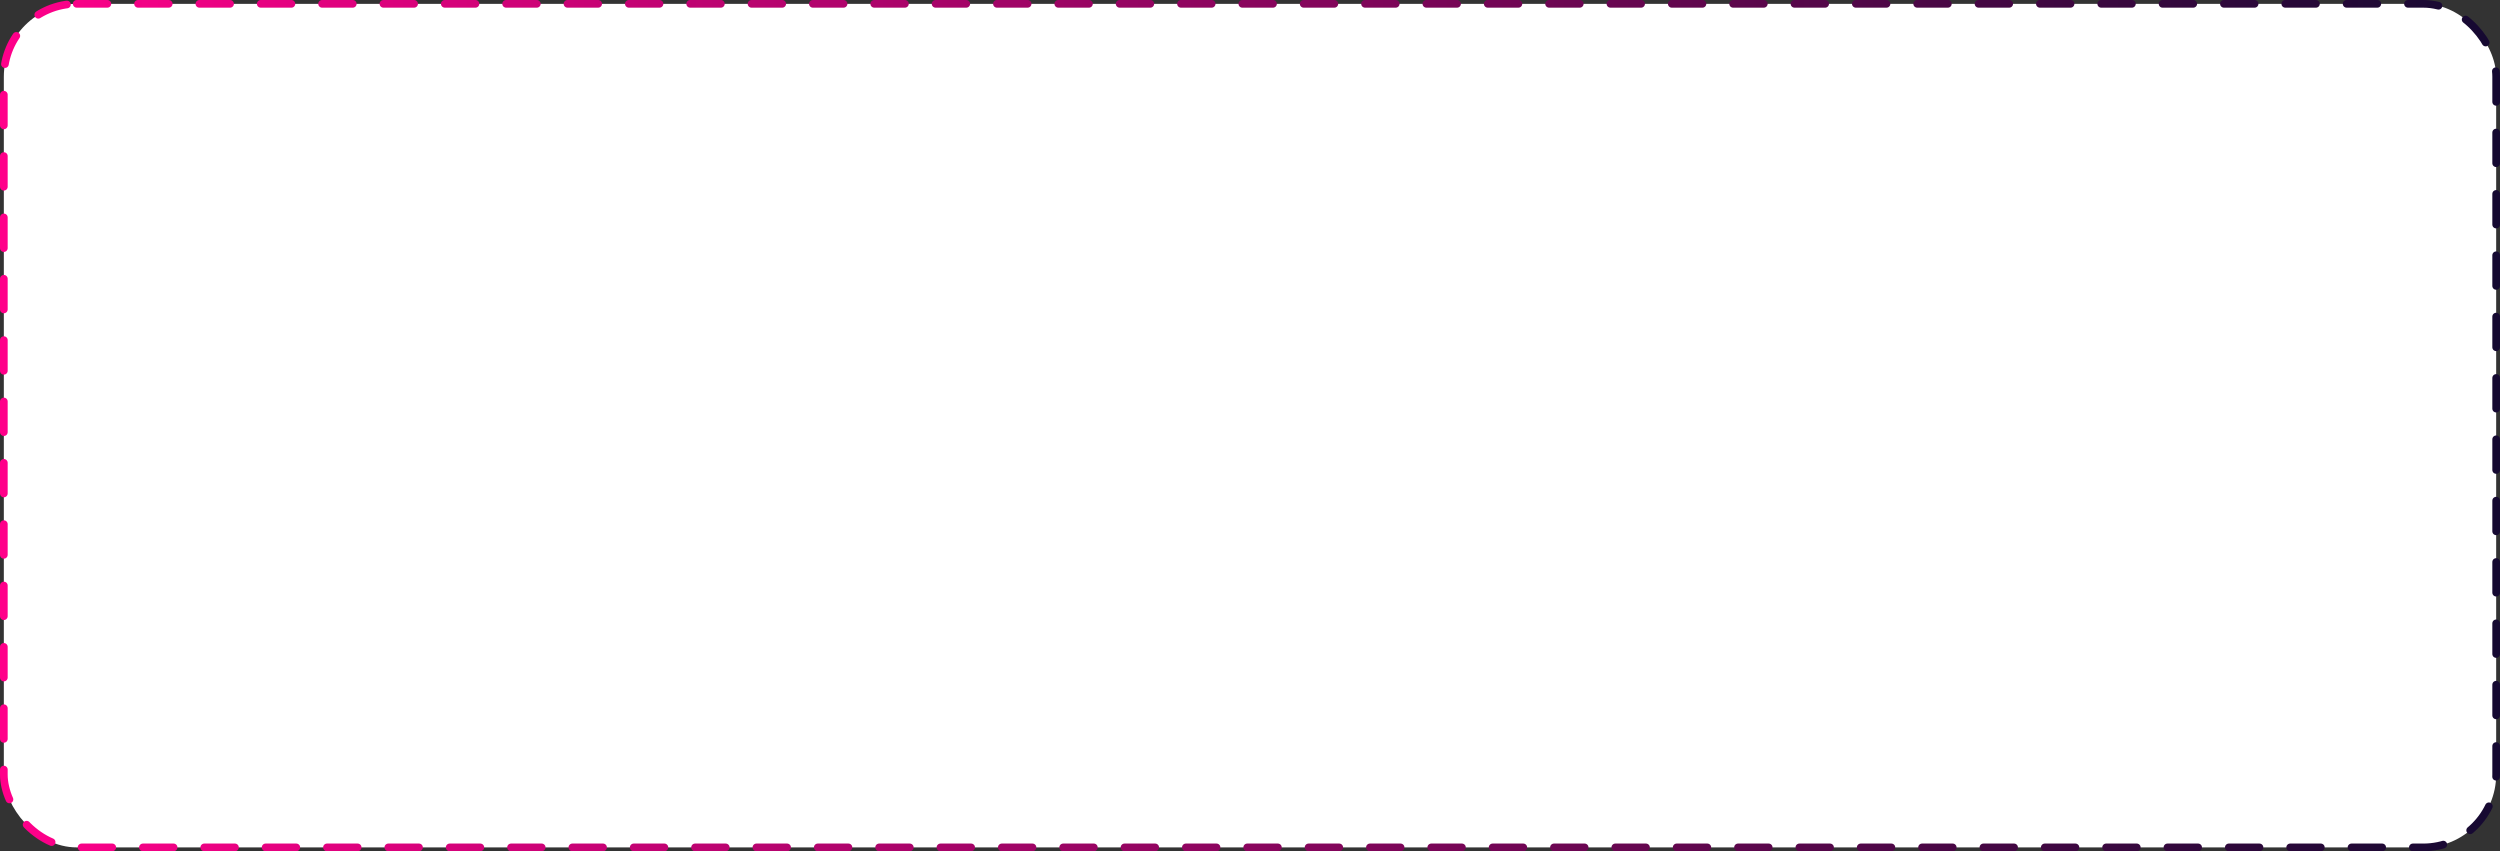 <svg width="652" height="222" viewBox="0 0 652 222" fill="none" xmlns="http://www.w3.org/2000/svg">
<rect x="0" y="0" width="652" height="222" fill="#333333" stroke="none"/>
<rect x="1" y="1" width="650" height="220" rx="19" fill="white" stroke="url(#paint0_linear_258_227)" stroke-width="2" stroke-linecap="round" stroke-linejoin="round" stroke-dasharray="8 8"/>
<defs>
<linearGradient id="paint0_linear_258_227" x1="1" y1="111" x2="651" y2="111" gradientUnits="userSpaceOnUse">
<stop stop-color="#FF008A"/>
<stop offset="1" stop-color="#150931"/>
</linearGradient>
</defs>
</svg>
